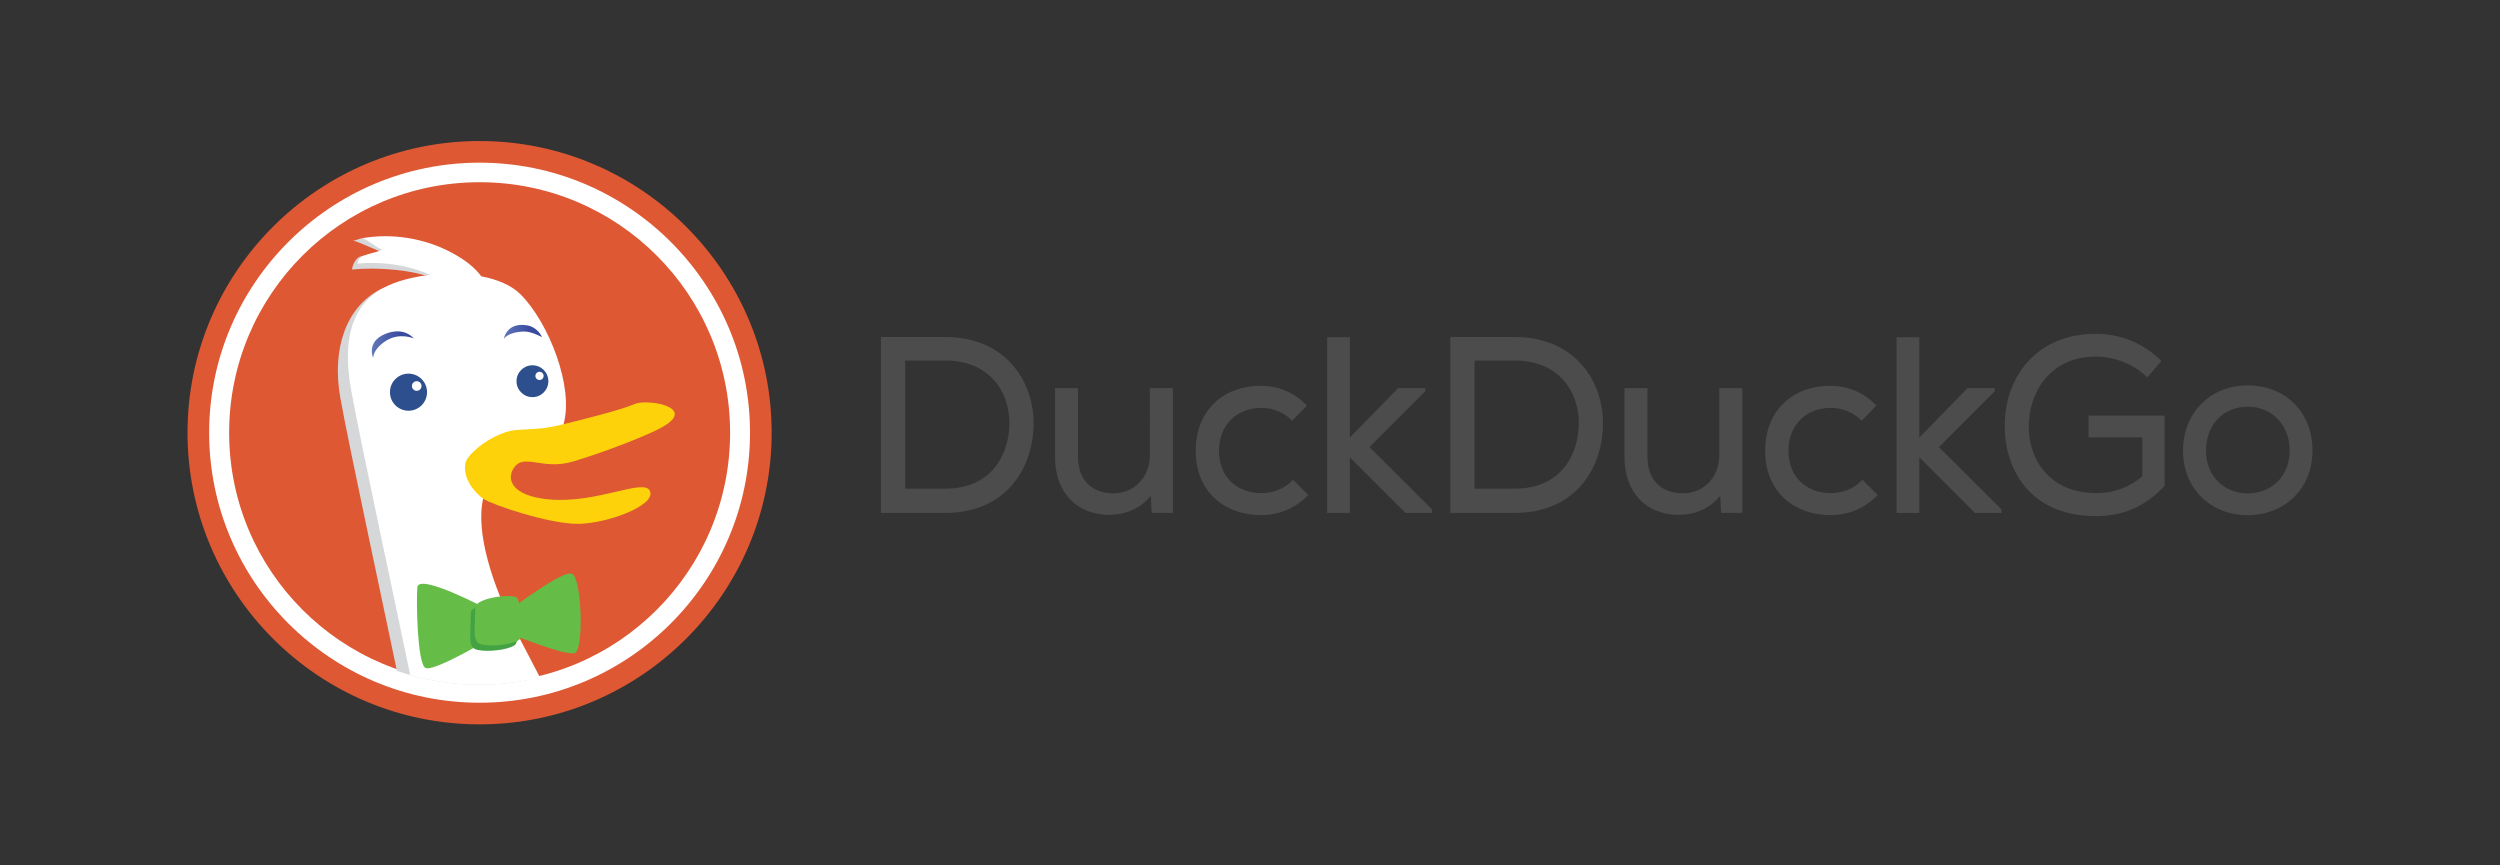<?xml version="1.0" encoding="utf-8"?>
<!-- Generator: Adobe Illustrator 16.0.0, SVG Export Plug-In . SVG Version: 6.00 Build 0)  -->
<!DOCTYPE svg PUBLIC "-//W3C//DTD SVG 1.1//EN" "http://www.w3.org/Graphics/SVG/1.1/DTD/svg11.dtd">
<svg version="1.1" id="Layer_1" xmlns="http://www.w3.org/2000/svg" xmlns:xlink="http://www.w3.org/1999/xlink" x="0px" y="0px"
	 width="260px" height="90px" viewBox="0 0 260 90" enable-background="new 0 0 260 90" xml:space="preserve">
<rect x="0" y="0" width="260" height="90" fill="#333333" stroke="none"/>
<rect fill="none" width="260" height="90"/>
<g>
	<ellipse fill="#FFFFFF" cx="49.877" cy="45" rx="29.25" ry="29.208"/>
	<circle fill="#DE5833" cx="49.881" cy="45" r="26.05"/>
	<g>
		<path fill="#DE5833" d="M49.877,75.333c-16.749,0-30.375-13.606-30.375-30.333c0-16.726,13.626-30.333,30.375-30.333
			S80.252,28.274,80.252,45C80.252,61.727,66.626,75.333,49.877,75.333z M49.877,16.917c-15.508,0-28.125,12.598-28.125,28.083
			c0,15.484,12.617,28.083,28.125,28.083S78.002,60.484,78.002,45C78.002,29.515,65.385,16.917,49.877,16.917z"/>
	</g>
	<g>
		<g>
			<path fill="#4C4C4C" d="M98.309,35.05h-6.551l-0.142,0.025v18.268h6.692c6.346,0,9.185-4.69,9.185-9.34
				C107.493,39.691,104.62,35.05,98.309,35.05z M98.309,37.494c4.604,0,6.666,3.256,6.666,6.485c0,3.158-1.745,6.843-6.666,6.843
				h-4.174V37.494H98.309z"/>
			<path fill="#4C4C4C" d="M119.588,47.32c0,2.287-1.583,3.968-3.763,3.988c-2.323,0-3.711-1.432-3.711-3.812v-7.129h-2.39v7.156
				c0,3.662,2.225,6.021,5.665,6.021h0.002c1.777-0.021,3.22-0.692,4.294-1.983l0.091,1.776h2.204v-12.97h-2.39L119.588,47.32
				L119.588,47.32z"/>
			<path fill="#4C4C4C" d="M135.96,51.381l-1.489-1.49l-0.104,0.104c-0.811,0.836-1.95,1.291-3.209,1.291
				c-2.182,0-4.383-1.367-4.383-4.431c0-2.61,1.812-4.438,4.407-4.438c1.164,0,2.297,0.452,3.109,1.245l0.104,0.098l1.532-1.591
				l-0.103-0.098c-1.312-1.289-2.895-1.943-4.697-1.943c-4.052,0-6.771,2.7-6.771,6.727c0,4.641,3.399,6.717,6.771,6.717
				c1.879,0,3.504-0.67,4.828-1.993l0.104-0.101L135.96,51.381L135.96,51.381z"/>
			<polygon fill="#4C4C4C" points="148.225,40.698 148.225,40.368 145.4,40.368 140.389,45.506 140.389,35.077 138.021,35.077 
				138.021,53.346 140.389,53.346 140.389,47.561 146.172,53.346 148.941,53.346 148.941,52.988 142.426,46.497 			"/>
			<path fill="#4C4C4C" d="M157.529,35.05h-6.549l-0.146,0.025v18.268h6.688c6.353,0,9.188-4.69,9.188-9.34
				C166.717,39.691,163.842,35.05,157.529,35.05z M157.529,37.494c4.604,0,6.668,3.256,6.668,6.485c0,3.158-1.745,6.843-6.668,6.843
				h-4.172V37.494H157.529z"/>
			<path fill="#4C4C4C" d="M178.809,47.32c0,2.287-1.582,3.968-3.766,3.988c-2.32,0-3.71-1.432-3.71-3.812v-7.129h-2.39v7.156
				c0,3.662,2.226,6.021,5.664,6.021h0.002c1.772-0.021,3.219-0.692,4.293-1.983l0.093,1.776h2.205v-12.97h-2.392V47.32
				L178.809,47.32L178.809,47.32z"/>
			<path fill="#4C4C4C" d="M195.182,51.381l-1.49-1.49l-0.1,0.104c-0.812,0.836-1.951,1.291-3.211,1.291
				c-2.181,0-4.382-1.367-4.382-4.431c0-2.61,1.812-4.438,4.403-4.438c1.164,0,2.298,0.452,3.113,1.245l0.103,0.098l1.532-1.591
				l-0.104-0.098c-1.312-1.289-2.892-1.943-4.696-1.943c-4.052,0-6.771,2.7-6.771,6.727c0,4.641,3.403,6.717,6.771,6.717
				c1.879,0,3.504-0.67,4.828-1.993l0.104-0.101L195.182,51.381L195.182,51.381z"/>
			<polygon fill="#4C4C4C" points="207.445,40.698 207.445,40.368 204.622,40.368 199.609,45.506 199.609,35.077 197.244,35.077 
				197.244,53.346 199.609,53.346 199.609,47.561 205.395,53.346 208.165,53.346 208.165,52.988 201.646,46.497 			"/>
			<path fill="#4C4C4C" d="M217.203,45.482h5.598v4.057c-1.349,1.143-2.994,1.747-4.764,1.747c-4.869,0-7.049-3.478-7.049-6.922
				c0-3.508,2.189-7.282,7-7.282c1.896,0,3.895,0.792,5.217,2.065l0.107,0.106l1.471-1.706l-0.094-0.092
				c-1.793-1.767-4.172-2.739-6.703-2.739c-2.76,0-5.123,0.907-6.83,2.622c-1.73,1.739-2.678,4.235-2.662,7.025
				c0,4.297,2.492,9.313,9.518,9.313c2.801,0,5.113-1.015,7.066-3.104l0.037-0.039v-7.314h-7.912V45.482L217.203,45.482z"/>
			<path fill="#4C4C4C" d="M233.754,40.084c-3.893,0-6.719,2.859-6.719,6.797c0,3.878,2.826,6.692,6.719,6.692
				c3.906,0,6.744-2.814,6.744-6.692C240.498,42.878,237.723,40.084,233.754,40.084z M233.754,51.309
				c-2.508,0-4.328-1.854-4.328-4.428c0-2.699,1.791-4.583,4.354-4.583c2.522,0,4.354,1.927,4.354,4.582
				C238.105,49.49,236.305,51.309,233.754,51.309z"/>
		</g>
	</g>
	<g>
		<g>
			<g>
				<g>
					<g>
						<g>
							<g>
								<g>
									<g>
										<g>
											<g>
												<g>
													<g>
														<g>
															<g>
																<defs>
																	<path id="SVGID_1_" d="M76.163,44.928c0,14.494-11.79,26.283-26.285,26.283c-14.492,0-26.28-11.791-26.28-26.283
																		c0-14.491,11.79-26.28,26.28-26.28C64.373,18.647,76.163,30.437,76.163,44.928z"/>
																</defs>
																<clipPath id="SVGID_2_">
																	<use xlink:href="#SVGID_1_"  overflow="visible"/>
																</clipPath>
																<g clip-path="url(#SVGID_2_)">
																	<path fill="#D5D7D8" d="M60.554,83.801c-0.917-4.221-6.244-13.771-8.265-17.809
																		c-2.019-4.037-4.042-9.73-3.122-13.402c0.167-0.668-1.749-5.759-1.198-6.119c4.285-2.795,5.415,0.307,7.13-0.947
																		c0.885-0.646,2.083,0.531,2.39-0.541c1.098-3.854-1.531-10.571-4.465-13.508c-0.959-0.957-2.43-1.558-4.089-1.877
																		c-0.638-0.872-1.668-1.712-3.125-2.484c-1.624-0.864-5.154-2.005-6.984-2.309
																		c-1.269-0.209-1.555,0.146-2.098,0.234c0.505,0.045,2.902,1.229,3.37,1.299c-0.467,0.315-1.837-0.015-2.712,0.377
																		c-0.44,0.2-0.77,0.957-0.767,1.314c2.5-0.253,6.402-0.008,8.708,1.018c-1.834,0.209-4.624,0.442-5.823,1.072
																		c-3.487,1.838-5.027,6.129-4.109,11.27c0.919,5.13,4.959,23.856,6.245,30.109
																		c1.286,6.246-2.754,10.281-5.324,11.383l2.754,0.186l-0.917,2.021c3.302,0.368,6.974-0.73,6.974-0.73
																		c-0.733,2.021-5.692,2.758-5.692,2.758s2.39,0.729,6.243-0.734c3.857-1.467,6.244-2.391,6.244-2.391l1.835,4.771
																		l3.491-3.485l1.469,3.672C58.716,88.943,61.472,88.021,60.554,83.801z"/>
																	<path fill="#FFFFFF" d="M61.663,82.943c-0.915-4.221-6.241-13.771-8.263-17.812c-2.021-4.04-4.041-9.73-3.122-13.4
																		c0.17-0.668,0.174-3.396,0.728-3.758c4.283-2.8,3.979-0.096,5.696-1.35c0.886-0.646,1.595-1.429,1.904-2.501
																		c1.103-3.855-1.531-10.571-4.468-13.509c-0.956-0.958-2.427-1.559-4.086-1.876
																		c-0.637-0.875-1.665-1.712-3.123-2.485c-2.745-1.458-6.148-2.041-9.301-1.469c0.504,0.046,1.658,1.089,2.123,1.157
																		c-0.703,0.477-2.572,0.416-2.561,1.475c2.503-0.25,5.247,0.145,7.554,1.17c-1.834,0.208-3.542,0.661-4.741,1.294
																		c-3.491,1.834-4.408,5.506-3.491,10.65c0.92,5.142,4.961,23.868,6.242,30.112
																		c1.287,6.239-2.751,10.277-5.321,11.381l2.754,0.188L39.27,84.23c3.302,0.36,6.974-0.732,6.974-0.732
																		c-0.732,2.021-5.691,2.754-5.691,2.754s2.386,0.732,6.242-0.734c3.859-1.469,6.248-2.387,6.248-2.387l1.833,4.771
																		l3.491-3.488l1.471,3.673C59.831,88.084,62.583,87.165,61.663,82.943z"/>
																	<path fill="#2D4F8E" d="M40.555,40.788c0-1.065,0.861-1.929,1.93-1.929c1.064,0,1.927,0.862,1.927,1.929
																		c0,1.066-0.863,1.928-1.927,1.928C41.417,42.716,40.555,41.854,40.555,40.788z"/>
																	<path fill="#FFFFFF" d="M42.84,40.144c0-0.277,0.225-0.5,0.499-0.5c0.277,0,0.501,0.224,0.501,0.5
																		s-0.224,0.501-0.501,0.501C43.065,40.646,42.84,40.422,42.84,40.144z"/>
																	<path fill="#2D4F8E" d="M53.717,39.644c0-0.913,0.744-1.655,1.656-1.655c0.917,0,1.657,0.742,1.657,1.655
																		c0,0.917-0.741,1.659-1.657,1.659C54.461,41.303,53.717,40.561,53.717,39.644z"/>
																	<path fill="#FFFFFF" d="M55.681,39.093c0-0.235,0.193-0.429,0.427-0.429c0.243,0,0.429,0.193,0.429,0.429
																		c0,0.239-0.187,0.429-0.429,0.429C55.874,39.521,55.681,39.331,55.681,39.093z"/>
																	
																		<linearGradient id="SVGID_3_" gradientUnits="userSpaceOnUse" x1="2812.671" y1="-4378.842" x2="2817.033" y2="-4378.842" gradientTransform="matrix(1 0 0 -1 -2774 -4343)">
																		<stop  offset="0.006" style="stop-color:#6176B9"/>
																		<stop  offset="0.691" style="stop-color:#394A9F"/>
																	</linearGradient>
																	<path fill="url(#SVGID_3_)" d="M43.033,35.2c0,0-1.454-0.657-2.867,0.23c-1.41,0.887-1.358,1.794-1.358,1.794
																		s-0.75-1.672,1.249-2.491C42.058,33.915,43.033,35.2,43.033,35.2z"/>
																	
																		<linearGradient id="SVGID_4_" gradientUnits="userSpaceOnUse" x1="2826.394" y1="-4377.513" x2="2830.37" y2="-4377.513" gradientTransform="matrix(1 0 0 -1 -2774 -4343)">
																		<stop  offset="0.006" style="stop-color:#6176B9"/>
																		<stop  offset="0.691" style="stop-color:#394A9F"/>
																	</linearGradient>
																	<path fill="url(#SVGID_4_)" d="M56.37,35.067c0,0-1.043-0.597-1.855-0.587c-1.664,0.021-2.12,0.758-2.12,0.758
																		s0.279-1.754,2.411-1.403C55.961,34.028,56.37,35.067,56.37,35.067z"/>
																</g>
															</g>
														</g>
													</g>
												</g>
											</g>
										</g>
									</g>
								</g>
							</g>
						</g>
					</g>
				</g>
			</g>
		</g>
		<path fill="#FDD20A" d="M48.387,48.225c0.193-1.166,3.208-3.374,5.342-3.508c2.139-0.134,2.806-0.104,4.588-0.531
			c1.787-0.428,6.383-1.572,7.656-2.16c1.275-0.589,6.672,0.292,2.868,2.413c-1.647,0.921-6.083,2.612-9.253,3.56
			c-3.167,0.946-5.087-0.906-6.14,0.651c-0.838,1.229-0.171,2.933,3.614,3.285c5.11,0.476,10.01-2.308,10.55-0.828
			c0.542,1.476-4.393,3.312-7.398,3.373c-3,0.057-9.051-1.981-9.957-2.615C49.346,51.232,48.135,49.761,48.387,48.225z"/>
	</g>
	<g>
		<path fill="#65BC46" d="M50.699,63.359c0,0-7.179-3.828-7.297-2.275c-0.121,1.557,0,7.898,0.837,8.377
			c0.838,0.479,6.821-3.109,6.821-3.109L50.699,63.359z"/>
		<path fill="#65BC46" d="M53.451,63.12c0,0,4.906-3.712,5.985-3.472c1.075,0.244,1.315,7.896,0.356,8.262
			c-0.957,0.355-6.572-1.943-6.572-1.943L53.451,63.12z"/>
		<path fill="#43A244" d="M48.962,63.766c0,2.512-0.361,3.59,0.718,3.828c1.075,0.235,3.108,0,3.828-0.479
			c0.717-0.479,0.118-3.708-0.12-4.311C53.147,62.209,48.962,62.689,48.962,63.766z"/>
		<path fill="#65BC46" d="M49.418,63.208c0,2.511-0.359,3.589,0.718,3.828c1.073,0.241,3.108,0,3.828-0.478
			c0.717-0.479,0.119-3.705-0.122-4.312C53.603,61.652,49.418,62.133,49.418,63.208z"/>
	</g>
</g>
</svg>
